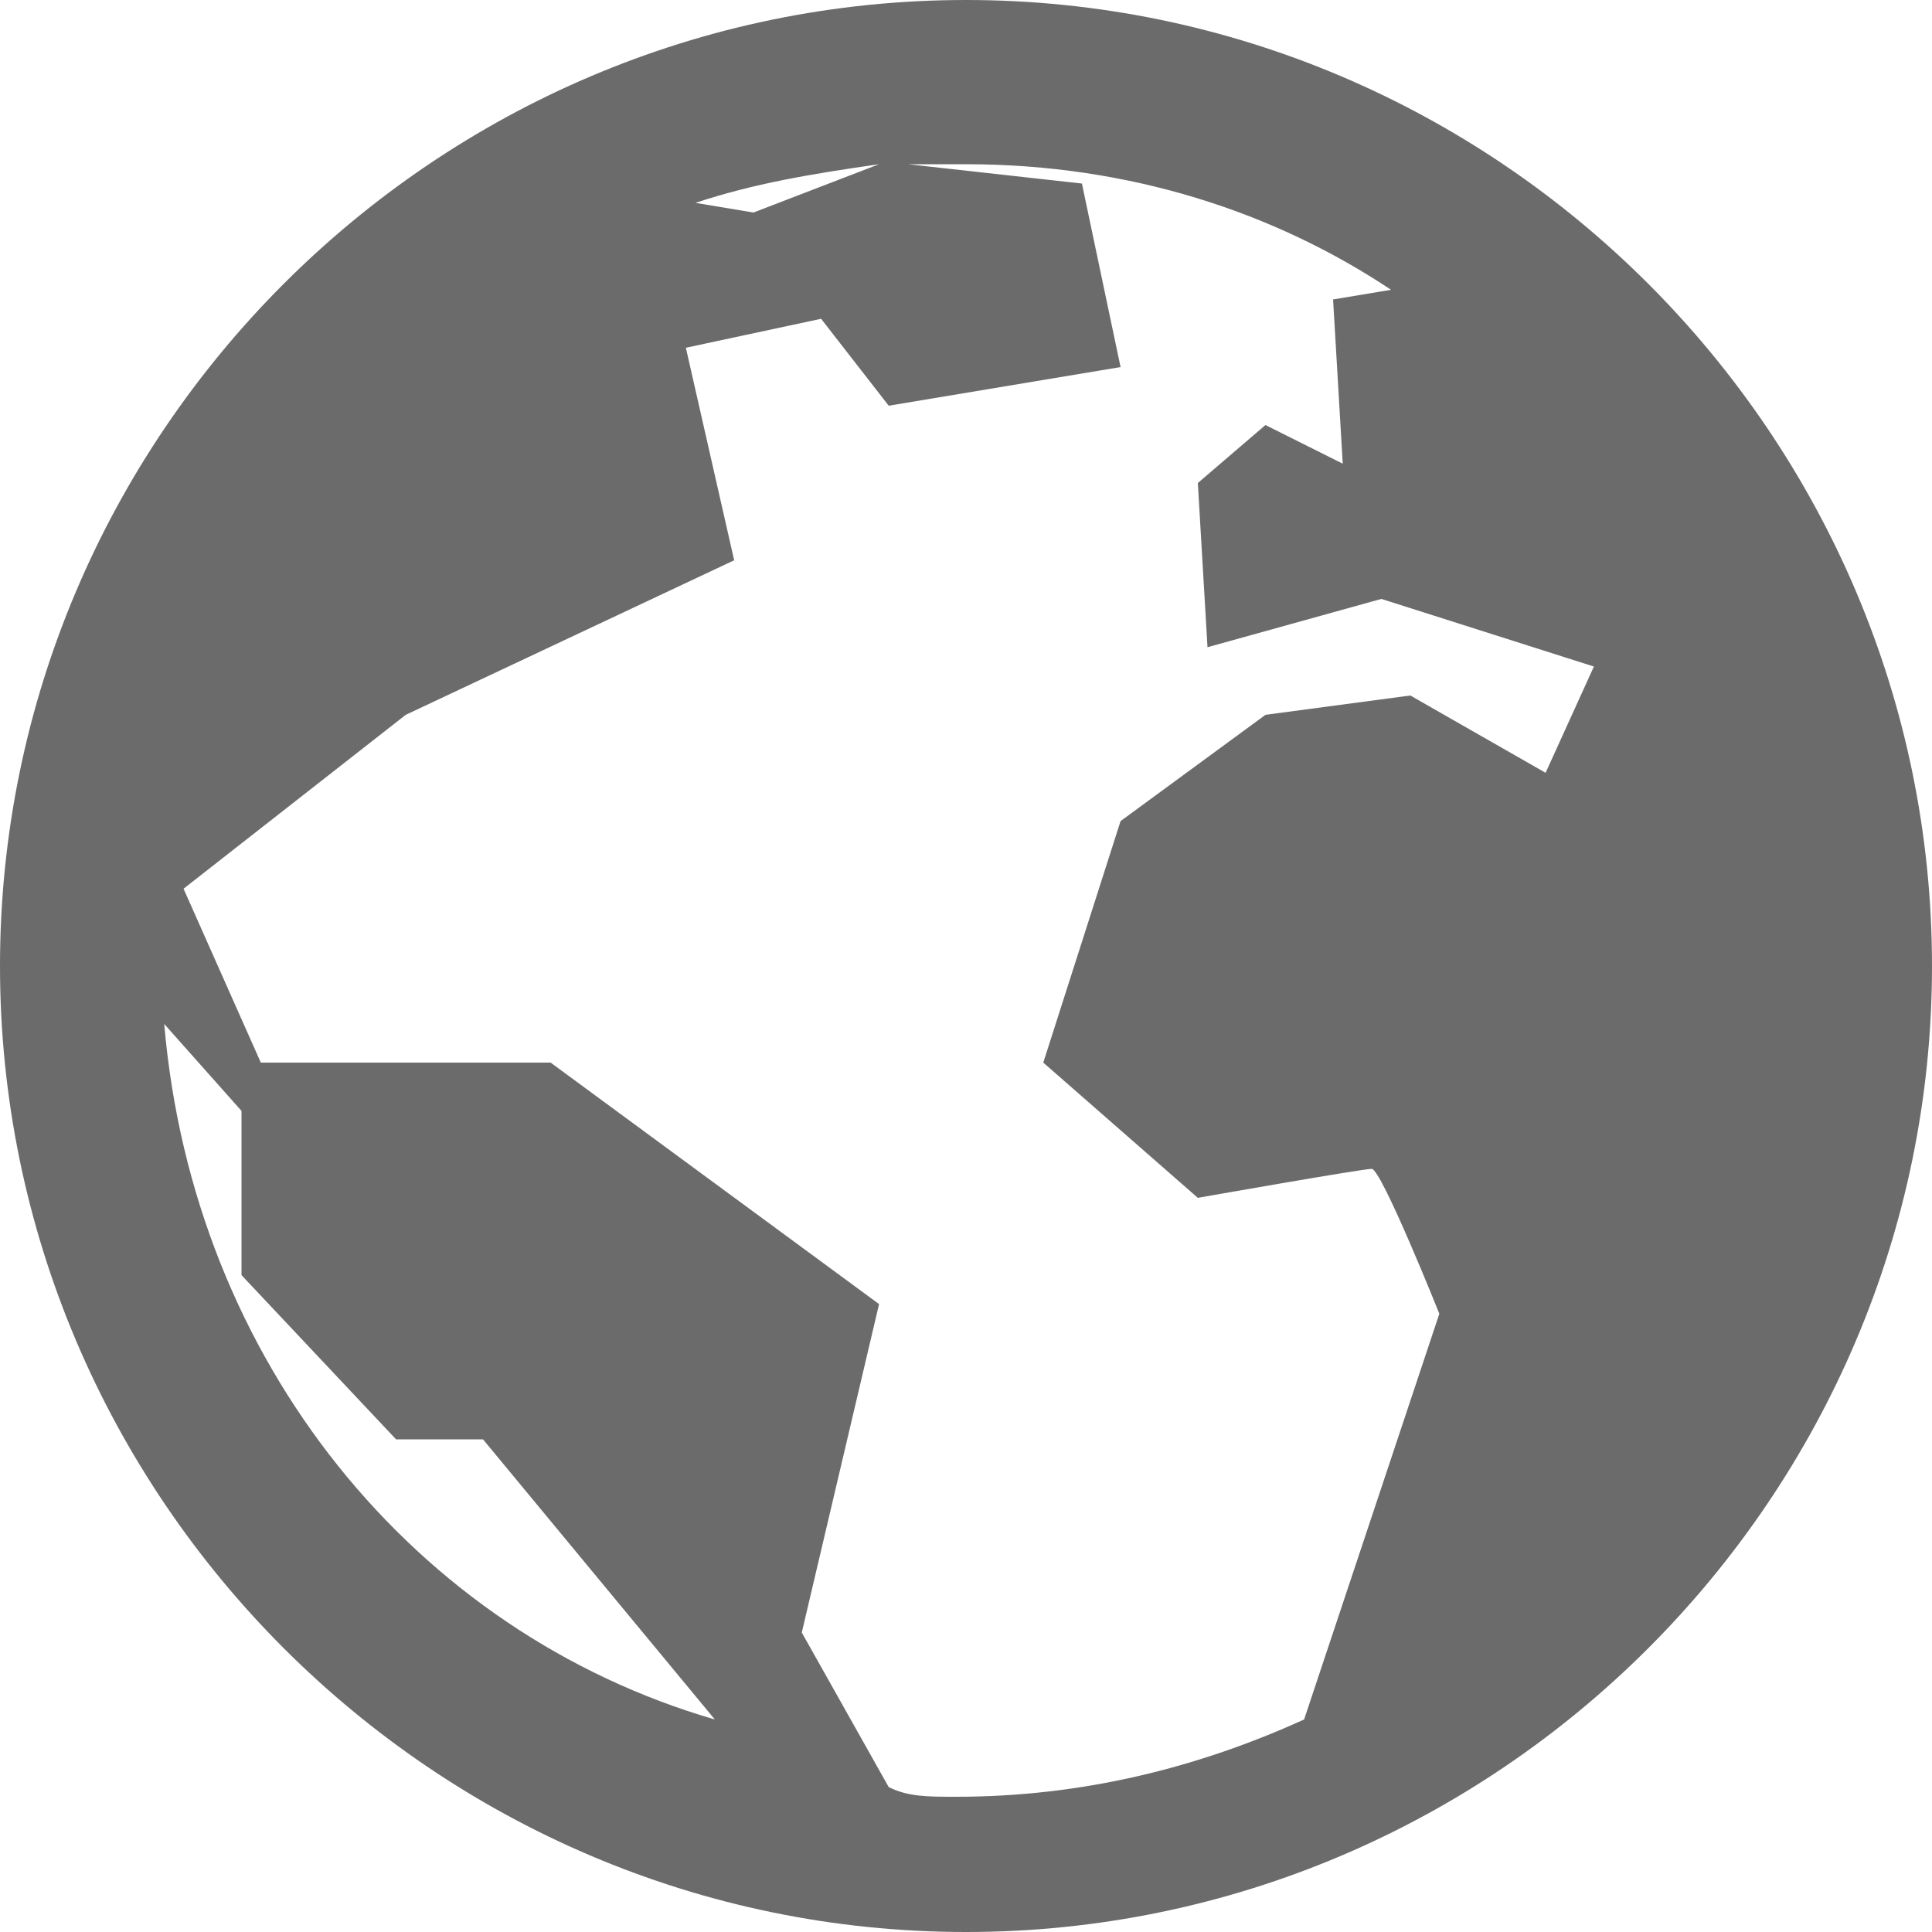 <?xml version="1.0" encoding="utf-8"?>
<!-- Generator: Adobe Illustrator 24.2.3, SVG Export Plug-In . SVG Version: 6.00 Build 0)  -->
<svg version="1.1" id="Layer_1" xmlns="http://www.w3.org/2000/svg" xmlns:xlink="http://www.w3.org/1999/xlink" x="0px" y="0px"
	 viewBox="0 0 20 20" style="enable-background:new 0 0 20 20;" xml:space="preserve">
<style type="text/css">
	.st0{fill-rule:evenodd;clip-rule:evenodd;fill:#6B6B6B;}
</style>
<path class="st0" d="M10,0C4.5,0,0,4.5,0,10s4.5,10,10,10s10-4.5,10-10S15.5,0,10,0z M10,1.7c1.7,0,3.2,0.5,4.4,1.3l-0.6,0.1
	l0.1,1.7l-0.8-0.4l-0.7,0.6l0.1,1.7l1.8-0.5l2.2,0.7l-0.5,1.1l-1.4-0.8l-1.5,0.2l-1.5,1.1l-0.8,2.5l1.6,1.4c0,0,1.7-0.3,1.8-0.3
	c0.1,0,0.7,1.5,0.7,1.5l-1.4,4.2c-1.1,0.5-2.3,0.8-3.6,0.8c-0.3,0-0.5,0-0.7-0.1l-0.9-1.6l0.8-3.4l-3.4-2.5H2.7L1.9,9.2l2.3-1.8
	l3.4-1.6L7.1,3.6l1.4-0.3l0.7,0.9l2.4-0.4l-0.4-1.9L9.4,1.7C9.6,1.7,9.8,1.7,10,1.7z M9.1,1.7L7.8,2.2L7.2,2.1
	C7.8,1.9,8.4,1.8,9.1,1.7z M1.7,10.6l0.8,0.9v1.7l1.6,1.7h0.9l2.4,2.9C4.3,16.9,2,14.1,1.7,10.6z"/>
</svg>
